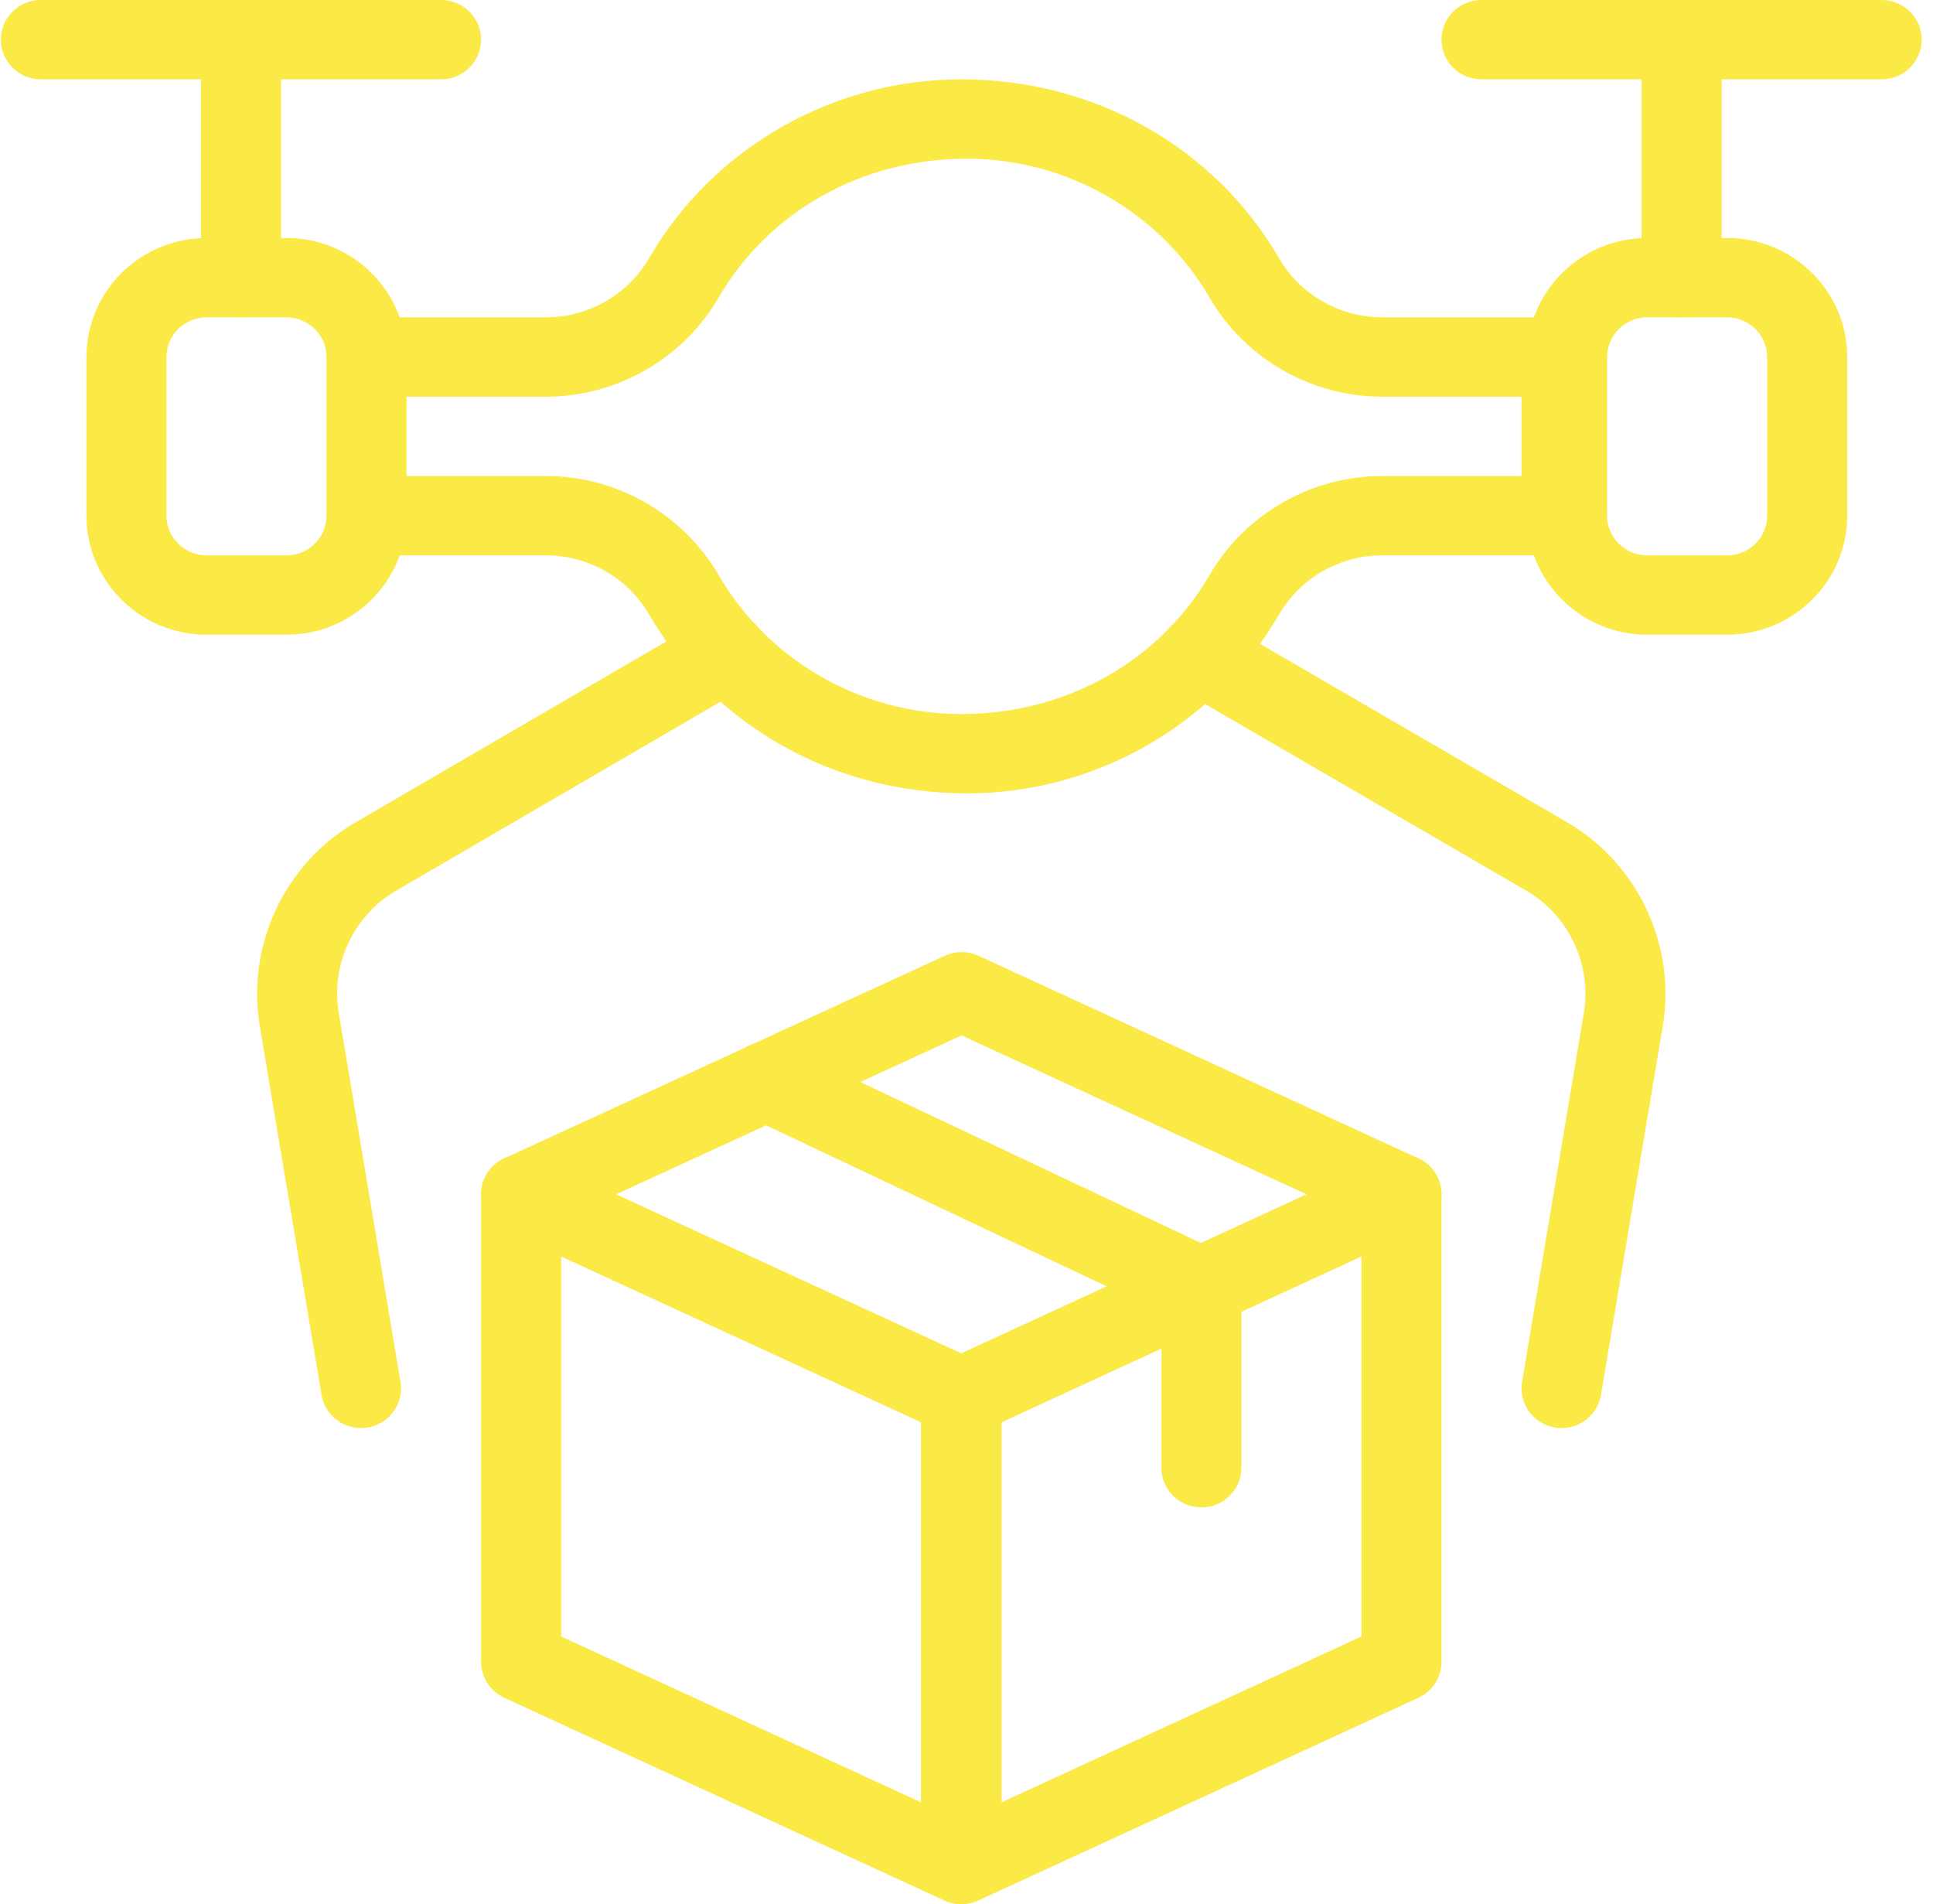 <svg width="66" height="65" viewBox="0 0 66 65" fill="none" xmlns="http://www.w3.org/2000/svg">
<g clip-path="url(#clip0_95_654)">
<path d="M53.32 48.75C53.246 48.75 53.169 48.745 53.093 48.731C52.35 48.609 51.847 47.91 51.97 47.174L54.074 34.607C54.361 32.947 53.579 31.265 52.131 30.415L40.246 23.511C39.596 23.132 39.377 22.303 39.757 21.656C40.143 21.011 40.982 20.8 41.629 21.171L53.519 28.077C55.943 29.496 57.244 32.302 56.768 35.057L54.664 47.615C54.555 48.279 53.976 48.75 53.32 48.75Z" fill="#FBE946"/>
<path d="M12.324 48.75C11.668 48.75 11.089 48.279 10.979 47.618L8.875 35.051C8.4 32.302 9.703 29.499 12.122 28.083L24.127 21.095C24.763 20.716 25.61 20.927 25.996 21.577C26.378 22.219 26.16 23.051 25.506 23.427L13.507 30.415C12.064 31.262 11.283 32.947 11.57 34.599L13.674 47.174C13.797 47.91 13.294 48.609 12.551 48.731C12.474 48.745 12.398 48.75 12.324 48.75Z" fill="#FBE946"/>
<path d="M32.811 65C32.617 65 32.418 64.957 32.234 64.873L17.215 57.956C16.735 57.733 16.426 57.257 16.426 56.729V40.768C16.426 40.305 16.663 39.875 17.057 39.626C17.448 39.376 17.94 39.344 18.366 39.541L33.385 46.459C33.866 46.681 34.175 47.16 34.175 47.685V63.646C34.175 64.109 33.937 64.539 33.544 64.789C33.325 64.929 33.068 65 32.811 65ZM19.159 55.865L31.445 61.525V48.552L19.159 42.892V55.865Z" fill="#FBE946"/>
<path d="M32.833 65C32.576 65 32.319 64.93 32.098 64.789C31.701 64.54 31.466 64.109 31.466 63.646V47.686C31.466 47.16 31.775 46.681 32.256 46.459L47.275 39.542C47.699 39.347 48.193 39.376 48.584 39.626C48.98 39.877 49.218 40.308 49.218 40.771V56.731C49.218 57.257 48.909 57.736 48.428 57.958L33.409 64.875C33.223 64.957 33.027 65 32.833 65ZM34.199 48.552V61.525L46.485 55.865V42.892L34.199 48.552ZM47.852 56.729H47.879H47.852Z" fill="#FBE946"/>
<path d="M47.852 42.125C47.658 42.125 47.461 42.085 47.275 41.998L32.833 35.346L18.366 41.998C17.688 42.32 16.868 42.02 16.554 41.34C16.237 40.663 16.532 39.858 17.218 39.544L32.259 32.627C32.622 32.459 33.04 32.459 33.409 32.627L48.428 39.544C49.111 39.858 49.407 40.663 49.09 41.343C48.86 41.833 48.365 42.125 47.852 42.125Z" fill="#FBE946"/>
<path d="M41.02 51.458C40.266 51.458 39.654 50.852 39.654 50.104V44.796L25.566 38.136C24.883 37.814 24.596 37.007 24.922 36.332C25.247 35.658 26.064 35.371 26.741 35.693L41.517 42.675C42.023 42.878 42.386 43.363 42.386 43.929V50.104C42.386 50.852 41.774 51.458 41.02 51.458Z" fill="#FBE946"/>
<path d="M9.782 21.667H7.05C4.79 21.667 2.951 19.844 2.951 17.604V12.188C2.951 9.948 4.79 8.125 7.05 8.125H9.782C12.042 8.125 13.882 9.948 13.882 12.188V17.604C13.882 19.844 12.042 21.667 9.782 21.667ZM7.05 10.833C6.298 10.833 5.683 11.443 5.683 12.188V17.604C5.683 18.349 6.298 18.958 7.05 18.958H9.782C10.534 18.958 11.149 18.349 11.149 17.604V12.188C11.149 11.443 10.534 10.833 9.782 10.833H7.05Z" fill="#FBE946"/>
<path d="M15.059 2.708H1.396C0.641 2.708 0.029 2.102 0.029 1.354C0.029 0.607 0.641 0 1.396 0H15.059C15.813 0 16.425 0.607 16.425 1.354C16.425 2.102 15.813 2.708 15.059 2.708Z" fill="#FBE946"/>
<path d="M8.228 10.833C7.473 10.833 6.861 10.227 6.861 9.479V1.354C6.861 0.607 7.473 0 8.228 0C8.982 0 9.594 0.607 9.594 1.354V9.479C9.594 10.227 8.982 10.833 8.228 10.833Z" fill="#FBE946"/>
<path d="M58.971 21.667H56.239C53.979 21.667 52.14 19.844 52.14 17.604V12.188C52.14 9.948 53.979 8.125 56.239 8.125H58.971C61.231 8.125 63.071 9.948 63.071 12.188V17.604C63.071 19.844 61.231 21.667 58.971 21.667ZM56.239 10.833C55.487 10.833 54.872 11.443 54.872 12.188V17.604C54.872 18.349 55.487 18.958 56.239 18.958H58.971C59.723 18.958 60.338 18.349 60.338 17.604V12.188C60.338 11.443 59.723 10.833 58.971 10.833H56.239Z" fill="#FBE946"/>
<path d="M64.248 2.708H50.584C49.83 2.708 49.218 2.102 49.218 1.354C49.218 0.607 49.83 0 50.584 0H64.248C65.002 0 65.614 0.607 65.614 1.354C65.614 2.102 65.002 2.708 64.248 2.708Z" fill="#FBE946"/>
<path d="M57.416 10.833C56.662 10.833 56.05 10.227 56.05 9.479V1.354C56.05 0.607 56.662 0 57.416 0C58.17 0 58.782 0.607 58.782 1.354V9.479C58.782 10.227 58.17 10.833 57.416 10.833Z" fill="#FBE946"/>
<path d="M33.013 27.083C28.433 27.083 24.35 24.746 22.167 20.981C21.443 19.733 20.093 18.958 18.644 18.958H12.518C11.764 18.958 11.151 18.352 11.151 17.604C11.151 16.857 11.764 16.25 12.518 16.25H18.642C21.066 16.25 23.323 17.547 24.536 19.63C26.236 22.558 29.409 24.375 32.822 24.375C36.423 24.375 39.596 22.558 41.299 19.633C42.506 17.547 44.766 16.25 47.193 16.25H51.951V13.542H47.193C44.766 13.542 42.506 12.244 41.299 10.159C39.596 7.234 36.423 5.417 33.013 5.417C29.409 5.417 26.236 7.234 24.536 10.159C23.323 12.244 21.066 13.542 18.644 13.542H12.518C11.764 13.542 11.151 12.935 11.151 12.187C11.151 11.44 11.764 10.833 12.518 10.833H18.642C20.09 10.833 21.44 10.059 22.167 8.807C24.35 5.046 28.436 2.708 32.822 2.708C37.399 2.708 41.482 5.046 43.668 8.81C44.389 10.059 45.742 10.833 47.193 10.833H53.317C54.071 10.833 54.683 11.44 54.683 12.187V17.604C54.683 18.352 54.071 18.958 53.317 18.958H47.193C45.742 18.958 44.392 19.733 43.668 20.981C41.482 24.746 37.399 27.083 33.013 27.083Z" fill="#FBE946"/>
</g>
<defs>
<clipPath id="clip0_95_654">
<rect width="65.585" height="65" fill="white" transform="translate(0.029)"/>
</clipPath>
</defs>
</svg>
